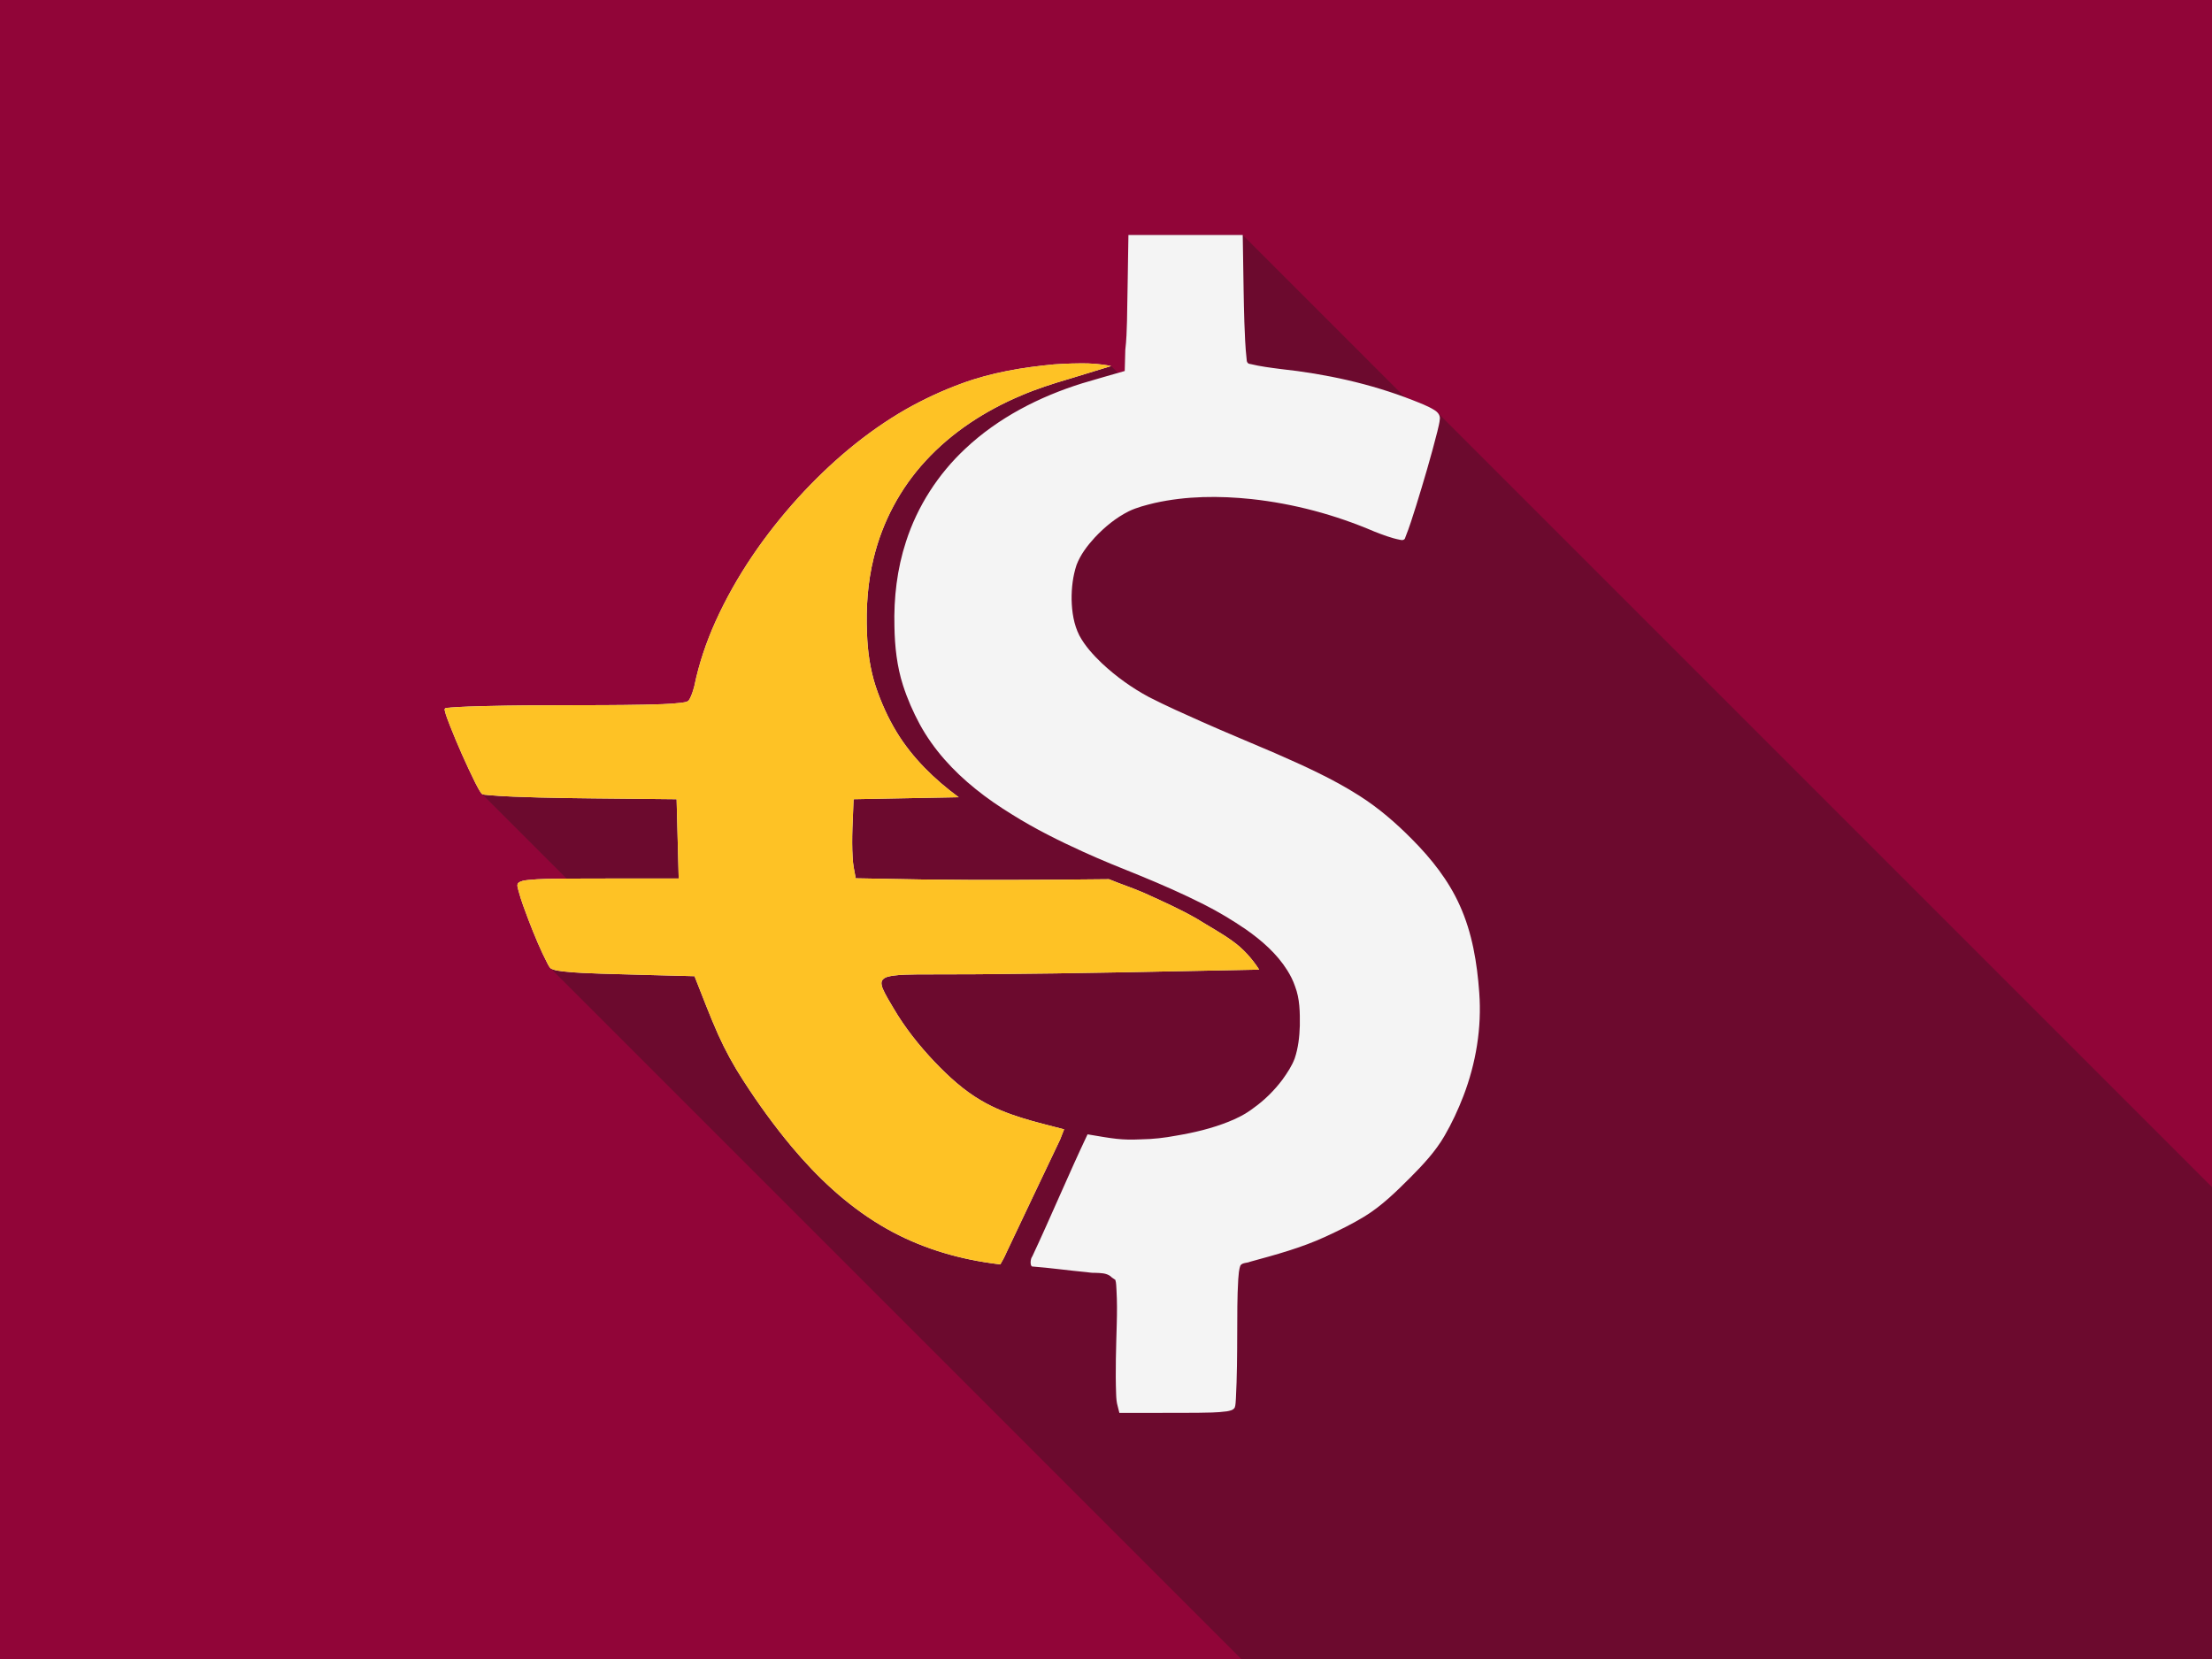 <?xml version="1.0" encoding="UTF-8" standalone="no"?>
<!-- Created with Inkscape (http://www.inkscape.org/) -->

<svg
   xmlns:dc="http://purl.org/dc/elements/1.1/"
   xmlns:cc="http://creativecommons.org/ns#"
   xmlns:rdf="http://www.w3.org/1999/02/22-rdf-syntax-ns#"
   xmlns:svg="http://www.w3.org/2000/svg"
   xmlns="http://www.w3.org/2000/svg"
   xmlns:sodipodi="http://sodipodi.sourceforge.net/DTD/sodipodi-0.dtd"
   xmlns:inkscape="http://www.inkscape.org/namespaces/inkscape"
   sodipodi:docname="AliorKantor.svg"
   inkscape:version="0.92.4 5da689c313, 2019-01-14"
   id="svg8"
   version="1.1"
   viewBox="0 0 211.667 158.75"
   height="600"
   width="800">
  <rect x="0" y="0" width="211.667" height="158.75" fill="#808080" stroke="none"/>
  <defs
     id="defs2">
    <clipPath
       clipPathUnits="userSpaceOnUse"
       id="clipPath1439">
      <rect
         inkscape:label="Shadow mask"
         id="rect1441"
         y="138.25"
         x="0"
         height="158.75"
         width="211.667"
         style="display:inline;opacity:0.96;fill:#35bf5c;fill-opacity:1;stroke:none;stroke-width:0.265;stroke-opacity:1" />
    </clipPath>
  </defs>
  <sodipodi:namedview
     id="base"
     pagecolor="#ffffff"
     bordercolor="#666666"
     borderopacity="1.0"
     inkscape:pageopacity="0.0"
     inkscape:pageshadow="2"
     inkscape:zoom="0.35"
     inkscape:cx="-23.623004"
     inkscape:cy="279.76274"
     inkscape:document-units="px"
     inkscape:current-layer="layer1"
     showgrid="true"
     units="px"
     inkscape:pagecheckerboard="true"
     inkscape:window-width="1366"
     inkscape:window-height="712"
     inkscape:window-x="0"
     inkscape:window-y="26"
     inkscape:window-maximized="1"
     inkscape:snap-nodes="false"
     inkscape:snap-object-midpoints="true"
     inkscape:snap-global="true"
     showguides="true"
     inkscape:guide-bbox="true">
    <inkscape:grid
       empspacing="2"
       spacingx="52.917"
       spacingy="39.688"
       units="px"
       type="xygrid"
       id="grid815" />
    <sodipodi:guide
       position="162.53,127.756"
       orientation="0,1"
       id="guide5335"
       inkscape:locked="false" />
    <sodipodi:guide
       position="176.137,31.75"
       orientation="0,1"
       id="guide5337"
       inkscape:locked="false" />
  </sodipodi:namedview>
  <g
     inkscape:label="Tile"
     inkscape:groupmode="layer"
     id="layer1"
     transform="translate(0,-138.25)">
    <g
       id="g858"
       transform="translate(-222.254,143.455)"
       style="display:none;stroke:none">
      <path
         style="display:none;fill:#fbf7f4;stroke:none;stroke-width:0.353"
         d="m -286.456,259.555 v -90.311 h 90.311 90.311 v 90.311 90.311 h -90.311 -90.311 z"
         id="path868"
         inkscape:connector-curvature="0" />
      <path
         style="display:inline;fill:#fdc224;stroke:none;stroke-width:0.353"
         d="m -286.456,259.555 v -90.311 h 90.311 90.311 v 90.311 90.311 h -90.311 -90.311 z m 109.147,55.534 c 0.118,-0.307 0.214,-3.487 0.214,-7.067 0,-4.909 0.108,-6.538 0.441,-6.626 5.034,-1.342 6.611,-1.893 9.437,-3.291 2.754,-1.363 3.893,-2.198 6.392,-4.684 2.47,-2.457 3.31,-3.585 4.477,-6.01 1.891,-3.93 2.704,-7.96 2.415,-11.969 -0.476,-6.606 -2.173,-10.434 -6.575,-14.829 -3.797,-3.79 -6.714,-5.506 -15.871,-9.336 -3.904,-1.633 -8.16,-3.563 -9.458,-4.289 -2.952,-1.651 -5.627,-4.113 -6.471,-5.955 -0.75,-1.637 -0.845,-4.235 -0.233,-6.309 0.6,-2.031 3.482,-4.858 5.748,-5.638 5.826,-2.006 14.729,-1.186 22.445,2.068 1.606,0.677 3.055,1.097 3.22,0.932 0.4,-0.4 3.42,-10.598 3.429,-11.577 0.006,-0.637 -0.479,-0.956 -2.83,-1.862 -3.591,-1.385 -7.7,-2.359 -11.975,-2.84 -1.841,-0.207 -3.464,-0.494 -3.607,-0.637 -0.143,-0.143 -0.304,-2.955 -0.358,-6.249 l -0.097,-5.988 h -5.468 -5.468 l -0.176,6.505 -0.176,6.505 -3.231,0.928 c -11.973,3.437 -18.794,11.648 -18.812,22.646 -0.007,3.9 0.471,6.181 1.942,9.278 2.835,5.97 8.842,10.365 20.522,15.017 9.31,3.708 13.855,6.715 15.601,10.322 0.845,1.745 0.989,5.127 0.316,7.376 -0.559,1.866 -3.149,4.685 -5.308,5.78 -2.536,1.285 -7.284,2.234 -11.221,2.243 l -3.367,0.008 -2.631,5.52 c -1.447,3.036 -2.677,5.637 -2.735,5.781 -0.179,0.448 2.107,1.061 4.806,1.289 1.424,0.12 2.789,0.42 3.035,0.665 0.336,0.336 0.405,1.751 0.277,5.732 -0.093,2.907 -0.066,5.698 0.06,6.202 l 0.23,0.916 h 5.424 c 4.62,0 5.455,-0.083 5.638,-0.558 z"
         id="path866"
         inkscape:connector-curvature="0" />
      <path
         style="display:inline;fill:#f0a61f;stroke:none;stroke-width:0.353"
         d="m -286.456,259.555 v -90.311 h 90.311 90.311 v 90.311 90.311 h -90.311 -90.311 z m 109.147,55.534 c 0.118,-0.307 0.214,-3.487 0.214,-7.067 0,-4.909 0.108,-6.538 0.441,-6.626 5.034,-1.342 6.611,-1.893 9.437,-3.291 2.754,-1.363 3.893,-2.198 6.392,-4.684 2.47,-2.457 3.31,-3.585 4.477,-6.01 1.891,-3.93 2.704,-7.96 2.415,-11.969 -0.476,-6.606 -2.173,-10.434 -6.575,-14.829 -3.797,-3.79 -6.714,-5.506 -15.871,-9.336 -3.904,-1.633 -8.16,-3.563 -9.458,-4.289 -2.952,-1.651 -5.627,-4.113 -6.471,-5.955 -0.75,-1.637 -0.845,-4.235 -0.233,-6.309 0.6,-2.031 3.482,-4.858 5.748,-5.638 5.826,-2.006 14.729,-1.186 22.445,2.068 1.606,0.677 3.055,1.097 3.22,0.932 0.4,-0.4 3.42,-10.598 3.429,-11.577 0.006,-0.637 -0.479,-0.956 -2.83,-1.862 -3.591,-1.385 -7.7,-2.359 -11.975,-2.84 -1.841,-0.207 -3.464,-0.494 -3.607,-0.637 -0.143,-0.143 -0.304,-2.955 -0.358,-6.249 l -0.097,-5.988 h -5.468 -5.468 l -0.093,5.997 c -0.107,6.883 -0.105,6.879 -3.103,6.879 -2.505,0 -7.477,0.904 -9.845,1.79 -1.961,0.734 -2.298,1.385 -0.717,1.385 0.462,0 0.931,0.146 1.041,0.324 0.11,0.178 -1.111,1.647 -2.713,3.263 -4.911,4.954 -6.908,9.295 -7.233,15.726 -0.224,4.422 0.266,7.189 1.858,10.497 1.637,3.402 3.885,5.81 7.882,8.442 4.158,2.738 7.115,4.234 12.992,6.575 9.31,3.708 13.855,6.715 15.601,10.322 0.845,1.745 0.989,5.127 0.316,7.376 -0.559,1.866 -3.149,4.686 -5.309,5.78 -2.911,1.475 -7.674,2.355 -11.381,2.103 -4.231,-0.288 -9.226,-1.347 -11.708,-2.484 -5.052,-2.313 -13.078,-13.094 -10.488,-14.088 0.307,-0.118 2.53,-0.214 4.941,-0.214 h 4.383 l -2.736,-3.502 -2.736,-3.502 -2.822,-0.031 c -1.552,-0.017 -3.032,-0.164 -3.289,-0.326 -0.257,-0.163 -0.61,-0.914 -0.785,-1.67 -0.406,-1.752 -0.42,-6.868 -0.021,-7.499 0.201,-0.317 -0.282,-1.723 -1.42,-4.136 -2.969,-6.294 -4.892,-13.072 -4.892,-17.241 0,-1.075 -0.136,-1.955 -0.302,-1.955 -0.546,0 -3.249,4.183 -4.616,7.145 -0.738,1.6 -1.627,4.02 -1.975,5.378 -0.348,1.358 -0.784,2.668 -0.97,2.91 -0.258,0.336 -3.002,0.441 -11.583,0.441 -10.484,0 -11.244,0.042 -11.221,0.617 0.014,0.34 0.688,1.967 1.499,3.616 l 1.475,2.999 9.349,0.176 9.349,0.176 0.247,4.218 c 0.166,2.837 0.123,4.367 -0.131,4.674 -0.288,0.347 -2.177,0.456 -7.896,0.456 h -7.517 l 1.624,3.528 1.624,3.528 h 6.398 c 4.631,0 6.568,0.124 7.013,0.45 0.339,0.248 0.978,1.478 1.421,2.734 1.859,5.271 5.449,10.935 9.682,15.278 5.965,6.119 13.984,9.917 23.11,10.946 2.404,0.271 4.291,0.652 4.443,0.897 0.145,0.234 0.188,2.783 0.095,5.664 -0.092,2.881 -0.065,5.65 0.062,6.154 l 0.23,0.916 h 5.424 c 4.62,0 5.455,-0.083 5.638,-0.558 z"
         id="path864"
         inkscape:connector-curvature="0" />
      <path
         style="display:inline;fill:#d5652e;stroke:none;stroke-width:0.353"
         d="m -286.456,259.555 v -90.311 h 90.311 90.311 v 90.311 90.311 h -90.311 -90.311 z m 109.147,55.534 c 0.118,-0.307 0.214,-3.487 0.214,-7.067 0,-4.909 0.108,-6.538 0.441,-6.626 5.034,-1.342 6.611,-1.893 9.437,-3.291 2.754,-1.363 3.893,-2.198 6.392,-4.684 2.47,-2.457 3.31,-3.585 4.477,-6.01 1.891,-3.93 2.704,-7.96 2.415,-11.969 -0.476,-6.606 -2.173,-10.434 -6.575,-14.829 -3.797,-3.79 -6.714,-5.506 -15.871,-9.336 -3.904,-1.633 -8.16,-3.563 -9.458,-4.289 -2.952,-1.651 -5.627,-4.113 -6.471,-5.955 -0.75,-1.637 -0.845,-4.235 -0.233,-6.309 0.6,-2.031 3.482,-4.858 5.748,-5.638 5.826,-2.006 14.729,-1.186 22.445,2.068 1.606,0.677 3.055,1.097 3.22,0.932 0.4,-0.4 3.42,-10.598 3.429,-11.577 0.006,-0.637 -0.479,-0.956 -2.83,-1.862 -3.591,-1.385 -7.7,-2.359 -11.975,-2.84 -1.841,-0.207 -3.464,-0.494 -3.607,-0.637 -0.143,-0.143 -0.304,-2.955 -0.358,-6.249 l -0.097,-5.988 h -5.468 -5.468 l -0.097,5.982 c -0.069,4.244 -0.223,6.062 -0.529,6.256 -0.238,0.151 -1.403,0.277 -2.591,0.28 -5.047,0.013 -11.824,1.904 -16.715,4.666 -6.72,3.794 -14.368,12.235 -17.655,19.485 -0.591,1.304 -1.44,3.747 -1.887,5.429 l -0.812,3.058 -11.695,0.093 c -7.044,0.056 -11.695,0.226 -11.695,0.426 0,0.183 0.782,2.004 1.738,4.046 l 1.738,3.713 9.286,0.094 9.286,0.094 0.235,4.054 c 0.17,2.928 0.121,4.127 -0.176,4.316 -0.226,0.144 -3.785,0.264 -7.908,0.267 -4.123,0.003 -7.497,0.078 -7.497,0.167 0,0.288 2.943,6.705 3.284,7.159 0.242,0.322 1.955,0.442 6.373,0.446 3.323,0.003 6.383,0.096 6.799,0.208 0.575,0.154 1.023,0.947 1.867,3.307 2.22,6.206 7.643,13.742 12.858,17.869 5.908,4.675 14.983,7.891 22.266,7.891 2.475,0 2.563,0.233 2.369,6.287 -0.093,2.907 -0.066,5.698 0.06,6.202 l 0.23,0.916 h 5.424 c 4.62,0 5.455,-0.083 5.638,-0.558 z m -13.988,-26.097 c -6.853,-1.067 -10.456,-2.839 -14.273,-7.02 -2.09,-2.29 -4.023,-5.205 -4.779,-7.209 -0.355,-0.94 -0.339,-1.184 0.098,-1.46 0.288,-0.182 4.113,-0.334 8.498,-0.337 4.386,-0.003 8.91,-0.102 10.054,-0.221 l 2.08,-0.215 -1.77,-1.813 c -0.973,-0.997 -2.469,-2.593 -3.322,-3.545 l -1.552,-1.732 -7.847,-0.168 c -4.316,-0.092 -8.031,-0.282 -8.257,-0.421 -0.901,-0.557 -1.485,-6.907 -0.743,-8.08 0.233,-0.369 1.589,-0.535 5.441,-0.665 l 5.13,-0.174 2.756,1.765 c 3.603,2.308 6.677,3.833 12.281,6.094 7.351,2.965 10.639,4.785 13.148,7.276 2.619,2.6 3.256,3.944 3.256,6.869 0,3.047 -0.593,4.702 -2.41,6.722 -1.952,2.171 -4.181,3.322 -8.118,4.193 -3.532,0.781 -5.388,0.808 -9.672,0.141 z"
         id="path862"
         inkscape:connector-curvature="0" />
      <path
         style="display:inline;fill:#910033;stroke:none;stroke-width:0.353"
         d="m -286.456,259.555 v -90.311 h 90.311 90.311 v 90.311 90.311 h -90.311 -90.311 z m 109.43,56.356 c 0.038,-0.049 0.157,-3.242 0.265,-7.096 l 0.195,-7.008 2.472,-0.627 c 5.595,-1.42 10.025,-3.83 13.59,-7.395 2.779,-2.779 4.542,-5.592 5.868,-9.362 0.9,-2.559 0.991,-3.258 0.986,-7.581 -0.006,-5.408 -0.456,-7.413 -2.574,-11.465 -3.04,-5.815 -8.88,-10.019 -20.342,-14.642 -12.677,-5.114 -16.446,-8.373 -15.954,-13.799 0.362,-3.995 2.886,-6.663 7.479,-7.906 1.869,-0.506 3.159,-0.581 7.141,-0.417 5.371,0.222 9.46,1.135 13.711,3.062 1.298,0.588 2.579,1.07 2.848,1.07 0.655,0 0.924,-0.683 2.767,-7.023 1.148,-3.946 1.478,-5.559 1.206,-5.886 -1.213,-1.462 -10.326,-4.076 -15.936,-4.571 l -2.734,-0.241 v -6.12 c 0,-5.689 -0.048,-6.145 -0.682,-6.485 -0.888,-0.475 -9.742,-0.475 -10.63,0 -0.633,0.339 -0.682,0.793 -0.682,6.274 v 5.909 l -4.322,0.414 c -5.123,0.491 -9.402,1.661 -13.531,3.698 -10.06,4.963 -19.733,16.961 -21.837,27.085 -0.141,0.679 -0.416,1.433 -0.612,1.676 -0.271,0.336 -3.06,0.441 -11.757,0.441 -6.302,0 -11.488,0.141 -11.596,0.315 -0.195,0.315 2.978,7.59 3.567,8.18 0.172,0.172 4.435,0.355 9.474,0.407 l 9.161,0.094 0.1,3.792 0.1,3.792 h -7.608 c -6.578,0 -7.636,0.075 -7.82,0.552 -0.179,0.467 2.108,6.378 3.074,7.944 0.242,0.392 1.763,0.537 7.087,0.676 l 6.779,0.176 1.11,2.822 c 1.439,3.66 2.372,5.446 4.419,8.467 7.394,10.912 17.103,16.616 30.064,17.663 l 3.087,0.249 v 5.92 c 0,3.256 0.096,6.171 0.214,6.478 0.183,0.477 1.049,0.558 5.997,0.558 3.181,0 5.814,-0.04 5.852,-0.088 z m -14.301,-27.442 c -3.909,-0.611 -7.641,-1.821 -9.678,-3.139 -2.495,-1.614 -5.821,-5.202 -7.576,-8.174 -2.159,-3.655 -2.417,-3.491 5.499,-3.491 3.752,0 12.066,-0.105 18.476,-0.233 l 11.654,-0.233 0.662,1.012 c 0.518,0.792 0.662,1.673 0.662,4.053 0,2.771 -0.095,3.195 -1.071,4.777 -1.332,2.158 -4.197,4.167 -7.042,4.938 -2.513,0.681 -8.69,0.941 -11.585,0.489 z m -15.123,-23.887 -5.895,-0.106 -0.211,-1.138 c -0.116,-0.626 -0.162,-2.329 -0.103,-3.784 l 0.108,-2.646 5.219,-0.098 5.219,-0.098 3.343,2.096 c 1.838,1.153 5.126,2.842 7.305,3.755 2.179,0.912 4.113,1.799 4.297,1.97 0.317,0.295 -4.821,0.307 -19.283,0.048 z"
         id="path860"
         inkscape:connector-curvature="0" />
    </g>
    <path
       style="display:none;opacity:1;fill:#b71c1c;fill-opacity:0.957;stroke:none;stroke-width:1.01;stroke-linecap:butt;stroke-linejoin:miter;stroke-miterlimit:4;stroke-dasharray:none;stroke-opacity:1"
       d="m -675.594,425.617 c -2.435,0 -4.871,0.118 -5.315,0.356 -0.633,0.339 -0.683,0.793 -0.683,6.274 v 5.909 l -4.321,0.414 c -5.123,0.491 -9.402,1.66 -13.531,3.697 -10.06,4.963 -19.733,16.961 -21.836,27.085 -0.141,0.679 -0.416,1.433 -0.612,1.676 -0.271,0.336 -3.06,0.441 -11.756,0.441 -6.302,0 -11.489,0.141 -11.596,0.315 -0.195,0.315 2.979,7.591 3.568,8.18 0.172,0.172 4.435,0.355 9.473,0.407 l 9.161,0.094 0.1,3.793 0.1,3.793 h -7.608 c -6.578,0 -7.636,0.074 -7.82,0.552 -0.179,0.467 2.108,6.378 3.074,7.944 0.242,0.392 1.763,0.537 7.087,0.676 l 6.779,0.176 1.111,2.823 c 1.44,3.66 2.371,5.446 4.418,8.467 7.394,10.912 17.103,16.616 30.064,17.663 l 3.087,0.249 v 5.92 c 0,3.256 0.097,6.171 0.214,6.478 0.183,0.477 1.049,0.558 5.997,0.558 3.181,0 5.814,-0.04 5.852,-0.088 0.038,-0.049 0.157,-3.242 0.265,-7.096 l 0.195,-7.008 2.472,-0.627 c 5.595,-1.42 10.025,-3.83 13.59,-7.395 2.779,-2.779 4.542,-5.591 5.868,-9.362 0.9,-2.559 0.991,-3.258 0.987,-7.581 -0.006,-5.408 -0.456,-7.413 -2.574,-11.465 -3.04,-5.815 -8.88,-10.019 -20.342,-14.642 -12.677,-5.114 -16.446,-8.373 -15.954,-13.799 0.362,-3.995 2.886,-6.663 7.479,-7.906 1.869,-0.506 3.159,-0.581 7.142,-0.417 5.371,0.222 9.46,1.135 13.711,3.062 1.298,0.588 2.58,1.07 2.848,1.07 0.655,0 0.924,-0.683 2.767,-7.023 1.148,-3.946 1.478,-5.559 1.206,-5.886 -1.213,-1.462 -10.326,-4.076 -15.936,-4.571 l -2.734,-0.241 v -6.12 c 0,-5.689 -0.048,-6.146 -0.682,-6.485 -0.444,-0.238 -2.879,-0.356 -5.315,-0.356 z m -20.077,54.652 3.343,2.096 c 1.838,1.153 5.125,2.843 7.304,3.755 2.179,0.912 4.113,1.799 4.297,1.97 0.317,0.295 -4.821,0.308 -19.283,0.048 l -5.895,-0.106 -0.211,-1.138 c -0.116,-0.626 -0.162,-2.329 -0.102,-3.784 l 0.108,-2.646 5.219,-0.098 z m 29.159,16.487 0.662,1.012 c 0.518,0.792 0.662,1.673 0.662,4.053 0,2.771 -0.095,3.195 -1.071,4.776 -1.332,2.158 -4.197,4.167 -7.042,4.938 -2.513,0.681 -8.69,0.941 -11.585,0.489 -3.909,-0.611 -7.641,-1.821 -9.678,-3.139 -2.495,-1.614 -5.821,-5.202 -7.576,-8.174 -2.159,-3.655 -2.417,-3.491 5.499,-3.491 3.752,0 12.066,-0.105 18.476,-0.233 z"
       id="rect870"
       inkscape:connector-curvature="0"
       sodipodi:nodetypes="scscccccsccccccsccccccccscssccccccsscsccsccccscscccccccccccccscccssssc" />
    <path
       style="display:none;opacity:1;fill:#fb8c00;fill-opacity:0.957;stroke:none;stroke-width:1.01;stroke-linecap:butt;stroke-linejoin:miter;stroke-miterlimit:4;stroke-dasharray:none;stroke-opacity:1"
       d="m -613.283,420.995 -0.096,6 c -0.037,2.381 -0.064,3.924 -0.204,4.942 l -0.056,2.07 -3.231,0.928 c -11.973,3.437 -18.793,11.648 -18.812,22.646 -0.007,3.9 0.471,6.181 1.942,9.278 1.571,3.308 4.119,6.133 8.064,8.786 0.822,0.533 1.613,1.031 2.385,1.487 2.764,1.6 6.088,3.158 10.073,4.745 1.769,0.704 3.364,1.384 4.802,2.046 2.119,0.964 3.757,1.826 5.105,2.691 0.586,0.363 1.134,0.724 1.631,1.086 0.286,0.208 0.557,0.417 0.814,0.625 0.258,0.209 0.502,0.418 0.732,0.628 0.115,0.105 0.227,0.21 0.335,0.316 0.978,0.949 1.69,1.916 2.181,2.93 0.083,0.17 0.156,0.36 0.225,0.559 0.379,0.933 0.51,1.927 0.51,3.241 v 0.01 c 0.026,1.248 -0.109,2.528 -0.42,3.566 -0.14,0.466 -0.407,0.992 -0.762,1.536 -0.009,0.014 -0.02,0.028 -0.029,0.042 -0.322,0.519 -0.717,1.031 -1.2,1.568 -0.595,0.662 -1.217,1.228 -1.904,1.721 -0.155,0.118 -0.309,0.231 -0.464,0.337 -0.042,0.029 -0.083,0.06 -0.125,0.087 -0.139,0.093 -0.277,0.18 -0.415,0.261 -0.025,0.015 -0.049,0.026 -0.073,0.04 -0.113,0.065 -0.226,0.128 -0.336,0.184 -1.575,0.798 -3.694,1.42 -5.893,1.784 -1.267,0.243 -2.351,0.374 -3.488,0.389 -0.625,0.043 -1.242,0.066 -1.84,0.069 l -3.367,0.008 -2.63,5.52 c -1.447,3.036 -2.677,5.638 -2.735,5.781 -0.179,0.448 2.107,1.061 4.806,1.289 0.329,0.028 0.653,0.066 0.963,0.11 0.97,0 1.57,0.041 1.93,0.461 0.063,0.032 0.112,0.064 0.142,0.095 l 0.003,0.003 c 0.09,0.04 0.157,0.079 0.178,0.114 0.057,0.092 0.097,0.545 0.12,1.225 0.009,0.144 0.016,0.306 0.021,0.477 0.029,0.633 0.021,1.475 -0.005,2.49 -0.01,0.435 -0.023,0.906 -0.04,1.424 -0.023,0.727 -0.038,1.446 -0.048,2.124 -0.009,0.678 -0.011,1.316 -0.005,1.878 0.003,0.281 0.007,0.543 0.013,0.782 0.006,0.239 0.013,0.455 0.023,0.644 2e-5,0 -6e-5,0.003 0,0.003 0.009,0.187 0.02,0.348 0.033,0.477 0.013,0.13 0.027,0.228 0.043,0.291 l 0.23,0.916 h 5.423 c 1.155,0 2.074,-0.005 2.804,-0.02 1.462,-0.03 2.173,-0.101 2.525,-0.25 0.132,-0.056 0.214,-0.123 0.266,-0.203 0.017,-0.027 0.032,-0.055 0.043,-0.084 0.118,-0.307 0.214,-3.486 0.214,-7.066 0,-4.909 0.109,-6.538 0.441,-6.626 5.034,-1.342 6.611,-1.893 9.437,-3.291 2.754,-1.363 3.893,-2.198 6.392,-4.683 2.47,-2.457 3.31,-3.585 4.477,-6.01 1.891,-3.93 2.704,-7.96 2.415,-11.969 -0.476,-6.606 -2.173,-10.434 -6.575,-14.829 -3.797,-3.79 -6.714,-5.506 -15.871,-9.336 -3.904,-1.633 -8.16,-3.563 -9.458,-4.289 -2.952,-1.651 -5.627,-4.113 -6.47,-5.955 -0.75,-1.637 -0.845,-4.235 -0.233,-6.309 0.6,-2.031 3.482,-4.858 5.747,-5.638 5.826,-2.006 14.729,-1.186 22.445,2.068 1.606,0.677 3.056,1.097 3.22,0.932 0.4,-0.4 3.42,-10.597 3.429,-11.577 0.006,-0.637 -0.479,-0.956 -2.83,-1.862 -3.591,-1.385 -7.7,-2.359 -11.975,-2.84 -1.841,-0.207 -3.464,-0.493 -3.607,-0.637 -0.143,-0.143 -0.304,-2.955 -0.358,-6.249 l -0.097,-5.989 h -5.468 z"
       id="rect891"
       inkscape:connector-curvature="0"
       sodipodi:nodetypes="ccccccscccccccccccsccccccccccccccccccccsccccccccccccccsccccsccccccccccccccscscccc" />
    <path
       style="display:none;opacity:1;fill:#b71c1c;fill-opacity:0.957;stroke:none;stroke-width:1.01;stroke-linecap:butt;stroke-linejoin:miter;stroke-miterlimit:4;stroke-dasharray:none;stroke-opacity:1"
       d="m -851.726,588.532 c -2.996,0.281 -5.995,0.781 -8.828,1.824 -1.846,0.672 -3.632,1.506 -5.342,2.472 -3.872,2.223 -7.298,5.164 -10.301,8.455 -3.197,3.526 -5.942,7.49 -7.91,11.832 -0.893,1.983 -1.597,4.054 -2.034,6.186 -0.129,0.478 -0.265,0.968 -0.537,1.387 -0.192,0.19 -0.488,0.176 -0.736,0.227 -1.185,0.143 -2.381,0.147 -3.572,0.181 -5.016,0.098 -10.034,-5.7e-4 -15.05,0.131 -1.146,0.025 -2.293,0.059 -3.437,0.142 -0.181,0.056 -0.624,-0.054 -0.561,0.251 0.112,0.514 0.326,0.999 0.508,1.491 0.731,1.854 1.54,3.678 2.422,5.464 0.181,0.353 0.364,0.708 0.594,1.031 0.185,0.145 0.442,0.102 0.662,0.144 1.605,0.142 3.218,0.175 4.828,0.227 3.486,0.089 6.973,0.095 10.46,0.139 0.906,0.009 1.812,0.019 2.718,0.028 0.067,2.528 0.134,5.057 0.201,7.585 -3.616,0.005 -7.233,-0.011 -10.849,0.012 -1.201,0.015 -2.406,0.01 -3.602,0.136 -0.315,0.041 -0.666,0.074 -0.914,0.292 -0.151,0.205 -0.021,0.463 0.02,0.683 0.258,0.979 0.625,1.925 0.981,2.872 0.554,1.431 1.134,2.855 1.844,4.216 0.1,0.168 0.18,0.373 0.378,0.448 0.353,0.155 0.745,0.185 1.123,0.237 1.209,0.136 2.427,0.165 3.641,0.213 2.963,0.095 5.927,0.158 8.89,0.24 0.74,1.855 1.434,3.729 2.248,5.553 0.692,1.543 1.505,3.031 2.43,4.447 1.414,2.197 2.951,4.317 4.624,6.324 2.437,2.905 5.237,5.553 8.505,7.506 3.022,1.822 6.422,2.971 9.899,3.53 0.517,0.085 1.036,0.159 1.555,0.222 0.211,-0.363 0.414,-0.731 0.578,-1.118 1.699,-3.615 3.433,-7.213 5.141,-10.824 0.137,-0.354 0.249,-0.632 0.386,-0.986 -2.808,-0.731 -5.497,-1.319 -7.927,-2.75 -1.684,-0.975 -3.129,-2.306 -4.468,-3.706 -1.495,-1.576 -2.857,-3.289 -3.953,-5.169 -0.353,-0.607 -0.736,-1.202 -1.015,-1.848 -0.094,-0.259 -0.196,-0.59 -0.011,-0.833 0.248,-0.295 0.661,-0.334 1.015,-0.4 0.748,-0.103 1.505,-0.103 2.258,-0.117 2.255,-0.023 4.51,0.006 6.764,-0.025 8.669,-0.067 17.336,-0.262 26.003,-0.433 -0.687,-1.061 -1.545,-2.024 -2.582,-2.754 -1.077,-0.778 -2.252,-1.405 -3.376,-2.11 -1.631,-0.943 -3.358,-1.701 -5.07,-2.482 -1.099,-0.478 -2.24,-0.848 -3.347,-1.307 -5.964,0.06 -11.928,0.108 -17.892,0.026 -2.114,-0.034 -4.228,-0.076 -6.342,-0.112 -0.118,-0.662 -0.273,-1.321 -0.296,-1.996 -0.115,-1.857 0.028,-3.716 0.091,-5.572 3.354,-0.063 6.708,-0.125 10.061,-0.188 -2.321,-1.705 -4.428,-3.759 -5.936,-6.229 -0.836,-1.371 -1.494,-2.847 -2.006,-4.368 -0.537,-1.645 -0.779,-3.373 -0.836,-5.099 -0.101,-2.419 0.06,-4.861 0.643,-7.216 0.834,-3.439 2.549,-6.662 4.951,-9.263 2.522,-2.752 5.724,-4.82 9.149,-6.266 1.489,-0.64 3.035,-1.133 4.588,-1.589 1.344,-0.411 2.687,-0.821 4.031,-1.232 -1.522,-0.324 -3.09,-0.281 -4.636,-0.212 -0.277,0.015 -0.554,0.031 -0.83,0.05 z"
       id="path904"
       inkscape:connector-curvature="0"
       sodipodi:nodetypes="cccccccccccccccccccccccccccccccccccccccccccccccccccccccccccccccccccc" />
    <path
       style="display:none;opacity:1;fill:#fb8c00;fill-opacity:0.957;stroke:none;stroke-width:1.01;stroke-linecap:butt;stroke-linejoin:miter;stroke-miterlimit:4;stroke-dasharray:none;stroke-opacity:1"
       d="m -844.605,576.155 c -0.046,2.738 -0.082,5.476 -0.136,8.214 -0.023,0.932 -0.055,1.865 -0.165,2.791 -0.018,0.669 -0.036,1.338 -0.054,2.007 -1.355,0.393 -2.714,0.77 -4.065,1.177 -4.103,1.277 -8.037,3.293 -11.185,6.252 -2.6,2.427 -4.592,5.508 -5.681,8.897 -0.857,2.617 -1.179,5.387 -1.105,8.134 0.031,1.897 0.235,3.808 0.82,5.621 0.414,1.289 0.961,2.535 1.603,3.727 1.316,2.413 3.205,4.476 5.341,6.189 1.102,0.893 2.275,1.693 3.483,2.436 2.182,1.37 4.493,2.52 6.836,3.585 1.787,0.813 3.608,1.546 5.43,2.277 2.065,0.847 4.11,1.745 6.103,2.752 1.384,0.699 2.716,1.5 3.997,2.374 1.531,1.07 2.976,2.33 3.977,3.925 0.304,0.483 0.562,0.995 0.745,1.536 0.461,1.198 0.471,2.499 0.458,3.765 -0.032,1.062 -0.151,2.134 -0.493,3.143 -0.275,0.728 -0.713,1.381 -1.163,2.011 -0.788,1.049 -1.729,1.985 -2.801,2.744 -0.719,0.553 -1.534,0.967 -2.375,1.299 -1.604,0.64 -3.293,1.04 -4.993,1.326 -1.101,0.208 -2.219,0.338 -3.34,0.354 -1.957,0.091 -2.658,-0.061 -5.148,-0.478 -1.765,3.711 -3.544,7.967 -5.29,11.687 -0.181,0.211 -0.233,0.878 -0.013,0.958 1.737,0.131 3.54,0.39 5.172,0.538 0.293,0.033 0.585,0.086 0.881,0.071 0.487,0.019 1.028,0.012 1.437,0.318 0.134,0.148 0.313,0.234 0.47,0.352 0.099,0.315 0.086,0.654 0.111,0.981 0.062,1.069 0.057,2.141 0.026,3.211 -0.062,2.259 -0.146,4.521 -0.059,6.78 0.015,0.374 0.038,0.752 0.147,1.113 0.054,0.216 0.108,0.431 0.163,0.647 2.482,-0.003 4.964,0.007 7.446,-0.008 0.944,-0.018 1.893,-0.01 2.83,-0.139 0.276,-0.053 0.614,-0.098 0.766,-0.366 0.094,-0.271 0.078,-0.567 0.107,-0.85 0.109,-2.071 0.119,-4.145 0.126,-6.218 0.007,-1.737 -0.006,-3.476 0.099,-5.211 0.042,-0.444 0.05,-0.904 0.215,-1.324 0.201,-0.272 0.63,-0.212 0.923,-0.347 2.444,-0.666 4.904,-1.333 7.212,-2.397 1.26,-0.585 2.515,-1.189 3.7,-1.915 1.664,-1.013 3.061,-2.39 4.43,-3.759 1.202,-1.208 2.381,-2.468 3.243,-3.948 0.713,-1.224 1.311,-2.513 1.821,-3.833 1.204,-3.136 1.767,-6.532 1.518,-9.888 -0.204,-2.852 -0.673,-5.732 -1.864,-8.353 -1.07,-2.392 -2.72,-4.474 -4.558,-6.322 -1.542,-1.565 -3.216,-3.013 -5.075,-4.191 -2.546,-1.623 -5.309,-2.863 -8.068,-4.073 -2.31,-1 -4.643,-1.948 -6.942,-2.974 -1.706,-0.762 -3.417,-1.52 -5.081,-2.371 -1.642,-0.88 -3.169,-1.975 -4.528,-3.249 -0.823,-0.79 -1.61,-1.646 -2.152,-2.658 -0.534,-1.053 -0.712,-2.248 -0.74,-3.419 -0.014,-1.123 0.118,-2.257 0.472,-3.326 0.374,-0.988 1.03,-1.841 1.736,-2.616 0.942,-1.006 2.024,-1.901 3.261,-2.52 0.781,-0.379 1.631,-0.586 2.469,-0.792 3.038,-0.682 6.19,-0.699 9.275,-0.376 4.044,0.438 8.015,1.504 11.752,3.106 0.803,0.314 1.615,0.629 2.465,0.792 0.215,0.064 0.463,0.021 0.503,-0.237 0.4,-0.981 0.703,-1.998 1.027,-3.005 0.73,-2.359 1.434,-4.728 2.037,-7.123 0.092,-0.415 0.216,-0.829 0.243,-1.255 0.013,-0.351 -0.251,-0.629 -0.531,-0.8 -0.651,-0.404 -1.377,-0.664 -2.084,-0.949 -4.039,-1.578 -8.311,-2.509 -12.617,-2.973 -0.978,-0.127 -1.961,-0.247 -2.92,-0.484 -0.253,-0.009 -0.346,-0.225 -0.342,-0.451 -0.136,-1.18 -0.171,-2.369 -0.218,-3.555 -0.067,-2.069 -0.083,-4.14 -0.121,-6.209 l -0.035,-2.125 c -3.645,6e-5 -7.29,-4e-5 -10.936,-3e-4 z"
       id="path908"
       inkscape:connector-curvature="0"
       sodipodi:nodetypes="ccccccccccccccccccccccccccccccccccccccccccccccccccccccccccccccccccccccccccccccccc" />
    <rect
       style="display:inline;opacity:0.96;fill:#920035;fill-opacity:1;stroke:none;stroke-width:0.265;stroke-opacity:1"
       width="211.667"
       height="158.75"
       x="-1.8764654e-06"
       y="138.25"
       id="rect817"
       inkscape:label="Background" />
    <path
       style="display:inline;opacity:0.303;fill:#1a1a1a;fill-opacity:1;stroke:none;stroke-width:1.01;stroke-linecap:butt;stroke-linejoin:miter;stroke-miterlimit:4;stroke-dasharray:none;stroke-opacity:1"
       d="m 107.979,160.74 v 5.3e-4 c -0.046,2.738 -0.082,5.476 -0.136,8.213 -0.023,0.932 -0.055,1.865 -0.164,2.791 -0.018,0.669 -0.036,1.338 -0.054,2.007 -0.214,0.062 -0.429,0.123 -0.643,0.184 l -0.656,-0.656 c -0.951,-0.202 -1.921,-0.262 -2.891,-0.261 -0.582,5.3e-4 -1.165,0.023 -1.745,0.049 -0.277,0.015 -0.554,0.031 -0.83,0.05 -2.996,0.281 -5.995,0.781 -8.828,1.824 -1.846,0.672 -3.632,1.507 -5.342,2.472 -3.872,2.223 -7.298,5.164 -10.301,8.455 -3.197,3.526 -5.942,7.49 -7.91,11.832 -0.893,1.983 -1.597,4.055 -2.034,6.186 -0.129,0.478 -0.265,0.968 -0.536,1.387 -0.192,0.19 -0.488,0.176 -0.736,0.227 -1.185,0.143 -2.38,0.147 -3.572,0.181 -5.016,0.098 -10.035,-2.6e-4 -15.05,0.131 -1.146,0.025 -2.293,0.059 -3.437,0.142 -0.181,0.056 -0.624,-0.054 -0.561,0.251 0.112,0.514 0.326,0.999 0.508,1.491 0.731,1.854 1.54,3.678 2.423,5.464 0.181,0.353 0.364,0.708 0.594,1.031 l 8.135,8.134 c -0.039,2.5e-4 -0.077,2.6e-4 -0.116,5.3e-4 -1.201,0.015 -2.406,0.01 -3.602,0.136 -0.315,0.041 -0.666,0.074 -0.914,0.291 -0.151,0.205 -0.021,0.464 0.02,0.684 0.258,0.979 0.625,1.925 0.981,2.872 0.554,1.431 1.134,2.855 1.844,4.216 0.069,0.117 0.129,0.251 0.225,0.347 L 181.061,359.283 c 0.042,0.042 0.091,0.077 0.152,0.1 0.353,0.155 0.745,0.185 1.123,0.237 1.209,0.136 2.427,0.165 3.642,0.213 0.476,0.015 0.952,0.026 1.427,0.04 l 19.299,19.299 c 1.801,1.801 3.781,3.422 5.971,4.73 2.487,1.5 5.231,2.543 8.063,3.177 l 14.784,14.783 c 2.482,-0.003 4.964,0.007 7.446,-0.008 0.944,-0.018 1.893,-0.01 2.83,-0.14 0.276,-0.053 0.614,-0.098 0.766,-0.366 0.094,-0.271 0.078,-0.567 0.107,-0.85 0.109,-2.071 0.119,-4.145 0.126,-6.218 0.007,-1.737 -0.006,-3.476 0.099,-5.211 0.042,-0.444 0.05,-0.905 0.214,-1.324 0.201,-0.272 0.63,-0.212 0.923,-0.347 2.444,-0.666 4.905,-1.333 7.212,-2.397 1.26,-0.585 2.514,-1.189 3.7,-1.915 1.664,-1.013 3.061,-2.39 4.431,-3.759 1.202,-1.208 2.381,-2.468 3.243,-3.949 0.713,-1.224 1.311,-2.513 1.821,-3.833 1.204,-3.136 1.767,-6.532 1.518,-9.888 -0.204,-2.852 -0.673,-5.732 -1.864,-8.353 -1.069,-2.392 -2.72,-4.474 -4.558,-6.322 -0.071,-0.072 -0.143,-0.145 -0.215,-0.217 L 233.912,317.358 c 0.755,-0.697 1.589,-1.311 2.508,-1.77 0.781,-0.379 1.63,-0.586 2.469,-0.792 3.038,-0.682 6.19,-0.699 9.275,-0.376 4.044,0.438 8.015,1.504 11.752,3.106 0.803,0.314 1.615,0.628 2.465,0.792 0.215,0.064 0.463,0.021 0.503,-0.237 0.4,-0.981 0.703,-1.998 1.027,-3.005 0.73,-2.359 1.434,-4.728 2.038,-7.123 0.092,-0.415 0.216,-0.828 0.243,-1.255 0.009,-0.232 -0.104,-0.433 -0.263,-0.592 L 137.519,177.696 c -0.081,-0.081 -0.174,-0.151 -0.268,-0.209 -0.651,-0.404 -1.377,-0.664 -2.084,-0.949 -0.243,-0.095 -0.487,-0.187 -0.732,-0.278 l -15.52,-15.52 c -3.645,6e-5 -7.291,-2.4e-4 -10.936,-5.2e-4 z"
       id="path938"
       inkscape:connector-curvature="0"
       inkscape:label="shadow"
       clip-path="url(#clipPath1439)" />
    <path
       inkscape:connector-curvature="0"
       id="path914"
       d="m 107.979,160.74 c -0.046,2.738 -0.082,5.476 -0.136,8.213 -0.023,0.932 -0.055,1.865 -0.164,2.791 -0.018,0.669 -0.036,1.338 -0.054,2.007 -1.355,0.393 -2.714,0.77 -4.065,1.177 -4.103,1.277 -8.037,3.293 -11.184,6.252 -2.6,2.427 -4.591,5.508 -5.681,8.897 -0.857,2.617 -1.179,5.387 -1.106,8.133 0.031,1.897 0.236,3.808 0.821,5.621 0.414,1.289 0.961,2.536 1.602,3.727 1.316,2.413 3.205,4.476 5.341,6.189 1.102,0.893 2.275,1.693 3.483,2.436 2.182,1.37 4.493,2.52 6.836,3.585 1.787,0.813 3.608,1.546 5.43,2.277 2.065,0.847 4.111,1.745 6.103,2.752 1.384,0.699 2.716,1.5 3.997,2.374 1.531,1.07 2.976,2.331 3.977,3.925 0.304,0.483 0.563,0.995 0.745,1.536 0.461,1.198 0.471,2.499 0.457,3.765 -0.032,1.062 -0.151,2.134 -0.493,3.143 -0.275,0.728 -0.713,1.381 -1.163,2.011 -0.788,1.049 -1.729,1.985 -2.801,2.744 -0.719,0.553 -1.533,0.967 -2.375,1.299 -1.604,0.64 -3.293,1.04 -4.992,1.325 -1.101,0.208 -2.219,0.339 -3.34,0.354 -1.957,0.091 -2.658,-0.061 -5.148,-0.478 -1.765,3.711 -3.544,7.967 -5.291,11.687 -0.181,0.211 -0.233,0.878 -0.012,0.958 1.737,0.131 3.54,0.39 5.172,0.538 0.293,0.033 0.585,0.085 0.881,0.07 0.487,0.019 1.028,0.013 1.437,0.318 0.134,0.148 0.313,0.234 0.47,0.351 0.099,0.315 0.086,0.654 0.111,0.981 0.062,1.069 0.057,2.14 0.026,3.211 -0.062,2.259 -0.145,4.521 -0.059,6.78 0.015,0.374 0.038,0.752 0.147,1.113 0.054,0.216 0.109,0.431 0.163,0.647 2.482,-0.003 4.964,0.007 7.446,-0.008 0.944,-0.018 1.893,-0.01 2.83,-0.14 0.276,-0.053 0.614,-0.098 0.766,-0.366 0.094,-0.271 0.078,-0.567 0.107,-0.85 0.109,-2.071 0.12,-4.145 0.126,-6.218 0.007,-1.737 -0.006,-3.476 0.099,-5.211 0.042,-0.444 0.05,-0.905 0.214,-1.324 0.201,-0.272 0.63,-0.212 0.923,-0.347 2.444,-0.666 4.905,-1.333 7.212,-2.397 1.26,-0.585 2.514,-1.189 3.7,-1.915 1.664,-1.013 3.061,-2.39 4.431,-3.759 1.202,-1.208 2.381,-2.468 3.243,-3.949 0.713,-1.224 1.311,-2.513 1.821,-3.833 1.204,-3.136 1.767,-6.532 1.518,-9.888 -0.204,-2.852 -0.673,-5.732 -1.864,-8.353 -1.069,-2.392 -2.72,-4.474 -4.558,-6.322 -1.542,-1.565 -3.216,-3.012 -5.075,-4.19 -2.546,-1.623 -5.309,-2.863 -8.068,-4.073 -2.31,-1 -4.643,-1.948 -6.942,-2.974 -1.706,-0.762 -3.417,-1.519 -5.081,-2.37 -1.642,-0.88 -3.169,-1.975 -4.527,-3.249 -0.823,-0.79 -1.61,-1.645 -2.152,-2.657 -0.534,-1.053 -0.712,-2.249 -0.74,-3.419 -0.014,-1.123 0.118,-2.257 0.472,-3.326 0.374,-0.988 1.03,-1.842 1.736,-2.616 0.942,-1.006 2.025,-1.901 3.262,-2.52 0.781,-0.379 1.63,-0.586 2.469,-0.792 3.038,-0.682 6.19,-0.699 9.275,-0.376 4.044,0.438 8.015,1.504 11.752,3.106 0.803,0.314 1.615,0.628 2.465,0.792 0.215,0.064 0.463,0.021 0.503,-0.237 0.4,-0.981 0.703,-1.998 1.027,-3.005 0.73,-2.359 1.434,-4.728 2.038,-7.123 0.092,-0.415 0.216,-0.828 0.243,-1.255 0.013,-0.351 -0.251,-0.629 -0.531,-0.8 -0.651,-0.404 -1.377,-0.664 -2.084,-0.949 -4.039,-1.578 -8.311,-2.509 -12.617,-2.973 -0.978,-0.127 -1.961,-0.247 -2.92,-0.484 -0.253,-0.009 -0.346,-0.225 -0.342,-0.451 -0.136,-1.18 -0.17,-2.369 -0.218,-3.555 -0.067,-2.069 -0.083,-4.14 -0.121,-6.209 l -0.034,-2.125 c -3.645,6e-5 -7.291,-2.5e-4 -10.936,-5.3e-4 z m -4.546,12.279 c -0.582,5.3e-4 -1.165,0.023 -1.745,0.049 -0.277,0.015 -0.554,0.031 -0.83,0.05 -2.996,0.281 -5.995,0.781 -8.828,1.824 -1.846,0.672 -3.632,1.507 -5.342,2.472 -3.872,2.223 -7.298,5.164 -10.301,8.455 -3.197,3.526 -5.942,7.49 -7.91,11.832 -0.893,1.983 -1.597,4.055 -2.034,6.186 -0.129,0.478 -0.265,0.968 -0.536,1.387 -0.192,0.19 -0.488,0.176 -0.736,0.227 -1.185,0.143 -2.38,0.147 -3.572,0.181 -5.016,0.098 -10.035,-2.7e-4 -15.05,0.131 -1.146,0.025 -2.293,0.059 -3.437,0.142 -0.181,0.056 -0.624,-0.054 -0.561,0.251 0.112,0.514 0.326,0.999 0.508,1.491 0.731,1.854 1.54,3.678 2.423,5.464 0.181,0.353 0.364,0.708 0.594,1.031 0.185,0.145 0.442,0.101 0.662,0.144 1.605,0.142 3.217,0.175 4.828,0.227 3.486,0.089 6.973,0.095 10.46,0.138 0.906,0.009 1.812,0.019 2.718,0.028 0.067,2.528 0.134,5.057 0.201,7.585 -3.616,0.005 -7.233,-0.011 -10.849,0.012 -1.201,0.015 -2.406,0.01 -3.602,0.136 -0.315,0.041 -0.666,0.074 -0.914,0.291 -0.151,0.205 -0.021,0.464 0.02,0.684 0.258,0.979 0.625,1.925 0.981,2.872 0.554,1.431 1.134,2.855 1.844,4.216 0.1,0.168 0.18,0.373 0.378,0.448 0.353,0.155 0.745,0.185 1.123,0.237 1.209,0.136 2.427,0.165 3.642,0.213 2.963,0.095 5.927,0.158 8.89,0.24 0.74,1.855 1.434,3.729 2.248,5.553 0.692,1.543 1.505,3.031 2.43,4.447 1.414,2.197 2.951,4.317 4.625,6.324 2.437,2.905 5.237,5.553 8.505,7.505 3.022,1.822 6.422,2.971 9.899,3.531 0.517,0.085 1.035,0.159 1.555,0.222 0.211,-0.363 0.414,-0.731 0.578,-1.118 1.699,-3.615 3.433,-7.213 5.141,-10.824 0.137,-0.354 0.249,-0.632 0.386,-0.986 -2.808,-0.731 -5.497,-1.319 -7.927,-2.75 -1.684,-0.975 -3.129,-2.306 -4.468,-3.706 -1.495,-1.576 -2.857,-3.289 -3.953,-5.169 -0.353,-0.607 -0.735,-1.202 -1.014,-1.848 -0.094,-0.259 -0.197,-0.59 -0.011,-0.833 0.248,-0.295 0.661,-0.334 1.016,-0.4 0.748,-0.103 1.504,-0.103 2.258,-0.117 2.255,-0.023 4.509,0.006 6.764,-0.025 8.669,-0.067 17.336,-0.262 26.003,-0.433 -0.687,-1.061 -1.545,-2.024 -2.582,-2.754 -1.077,-0.778 -2.252,-1.405 -3.376,-2.11 -1.631,-0.943 -3.358,-1.701 -5.07,-2.482 -1.099,-0.478 -2.24,-0.848 -3.347,-1.307 -5.964,0.06 -11.928,0.108 -17.892,0.026 -2.114,-0.034 -4.228,-0.076 -6.342,-0.113 -0.118,-0.662 -0.273,-1.321 -0.296,-1.996 -0.115,-1.857 0.028,-3.716 0.091,-5.572 3.354,-0.063 6.708,-0.126 10.061,-0.188 -2.321,-1.705 -4.428,-3.759 -5.936,-6.229 -0.836,-1.371 -1.494,-2.847 -2.006,-4.368 -0.537,-1.645 -0.779,-3.373 -0.836,-5.098 -0.101,-2.419 0.06,-4.862 0.644,-7.217 0.834,-3.439 2.549,-6.662 4.951,-9.262 2.522,-2.752 5.724,-4.82 9.149,-6.266 1.489,-0.64 3.035,-1.133 4.588,-1.589 1.344,-0.411 2.687,-0.821 4.031,-1.232 -0.951,-0.202 -1.921,-0.262 -2.891,-0.261 z"
       style="display:inline;opacity:1;fill:#f4f4f4;fill-opacity:1;stroke:none;stroke-width:1.01;stroke-linecap:butt;stroke-linejoin:miter;stroke-miterlimit:4;stroke-dasharray:none;stroke-opacity:1" />
    <path
       style="display:inline;opacity:1;fill:#fec225;fill-opacity:1;stroke:none;stroke-width:1.01;stroke-linecap:butt;stroke-linejoin:miter;stroke-miterlimit:4;stroke-dasharray:none;stroke-opacity:1"
       d="m 103.433,173.019 c -0.582,5.3e-4 -1.165,0.023 -1.745,0.049 -0.277,0.015 -0.554,0.031 -0.83,0.05 -2.996,0.281 -5.995,0.781 -8.828,1.824 -1.846,0.672 -3.632,1.507 -5.342,2.472 -3.872,2.223 -7.298,5.164 -10.301,8.455 -3.197,3.526 -5.942,7.49 -7.91,11.832 -0.893,1.983 -1.597,4.055 -2.034,6.186 -0.129,0.478 -0.265,0.968 -0.536,1.387 -0.192,0.19 -0.488,0.176 -0.736,0.227 -1.185,0.143 -2.38,0.147 -3.572,0.181 -5.016,0.098 -10.035,-2.7e-4 -15.05,0.131 -1.146,0.025 -2.293,0.059 -3.437,0.142 -0.181,0.056 -0.624,-0.054 -0.561,0.251 0.112,0.514 0.326,0.999 0.508,1.491 0.731,1.854 1.54,3.678 2.423,5.464 0.181,0.353 0.364,0.708 0.594,1.031 0.185,0.145 0.442,0.101 0.662,0.144 1.605,0.142 3.217,0.175 4.828,0.227 3.486,0.089 6.973,0.095 10.46,0.138 0.906,0.009 1.812,0.019 2.718,0.028 0.067,2.528 0.134,5.057 0.201,7.585 -3.616,0.005 -7.233,-0.011 -10.849,0.012 -1.201,0.015 -2.406,0.01 -3.602,0.136 -0.315,0.041 -0.666,0.074 -0.914,0.291 -0.151,0.205 -0.021,0.464 0.02,0.684 0.258,0.979 0.625,1.925 0.981,2.872 0.554,1.431 1.134,2.855 1.844,4.216 0.1,0.168 0.18,0.373 0.378,0.448 0.353,0.155 0.745,0.185 1.123,0.237 1.209,0.136 2.427,0.165 3.642,0.213 2.963,0.095 5.927,0.158 8.89,0.24 0.74,1.855 1.434,3.729 2.248,5.553 0.692,1.543 1.505,3.031 2.43,4.447 1.414,2.197 2.951,4.317 4.625,6.324 2.437,2.905 5.237,5.553 8.505,7.505 3.022,1.822 6.422,2.971 9.899,3.531 0.517,0.085 1.035,0.159 1.555,0.222 0.211,-0.363 0.414,-0.731 0.578,-1.118 1.699,-3.615 3.433,-7.213 5.141,-10.824 0.137,-0.354 0.249,-0.632 0.386,-0.986 -2.808,-0.731 -5.497,-1.319 -7.927,-2.75 -1.684,-0.975 -3.129,-2.306 -4.468,-3.706 -1.495,-1.576 -2.857,-3.289 -3.953,-5.169 -0.353,-0.607 -0.735,-1.202 -1.014,-1.848 -0.094,-0.259 -0.197,-0.59 -0.011,-0.833 0.248,-0.295 0.661,-0.334 1.016,-0.4 0.748,-0.103 1.504,-0.103 2.258,-0.117 2.255,-0.023 4.509,0.006 6.764,-0.025 8.669,-0.067 17.336,-0.262 26.003,-0.433 -0.687,-1.061 -1.545,-2.024 -2.582,-2.754 -1.077,-0.778 -2.252,-1.405 -3.376,-2.11 -1.631,-0.943 -3.358,-1.701 -5.07,-2.482 -1.099,-0.478 -2.24,-0.848 -3.347,-1.307 -5.964,0.06 -11.928,0.108 -17.892,0.026 -2.114,-0.034 -4.228,-0.076 -6.342,-0.113 -0.118,-0.662 -0.273,-1.321 -0.296,-1.996 -0.115,-1.857 0.028,-3.716 0.091,-5.572 3.354,-0.063 6.708,-0.126 10.061,-0.188 -2.321,-1.705 -4.428,-3.759 -5.936,-6.229 -0.836,-1.371 -1.494,-2.847 -2.006,-4.368 -0.537,-1.645 -0.779,-3.373 -0.836,-5.098 -0.101,-2.419 0.06,-4.862 0.644,-7.217 0.834,-3.439 2.549,-6.662 4.951,-9.262 2.522,-2.752 5.724,-4.82 9.149,-6.266 1.489,-0.64 3.035,-1.133 4.588,-1.589 1.344,-0.411 2.687,-0.821 4.031,-1.232 -0.951,-0.202 -1.921,-0.262 -2.891,-0.261 z"
       id="path1436"
       inkscape:connector-curvature="0"
       sodipodi:nodetypes="ccccccccccccccccccccccccccccccccccccccccccccccccccccccccccccccccccccc" />
  </g>
</svg>
